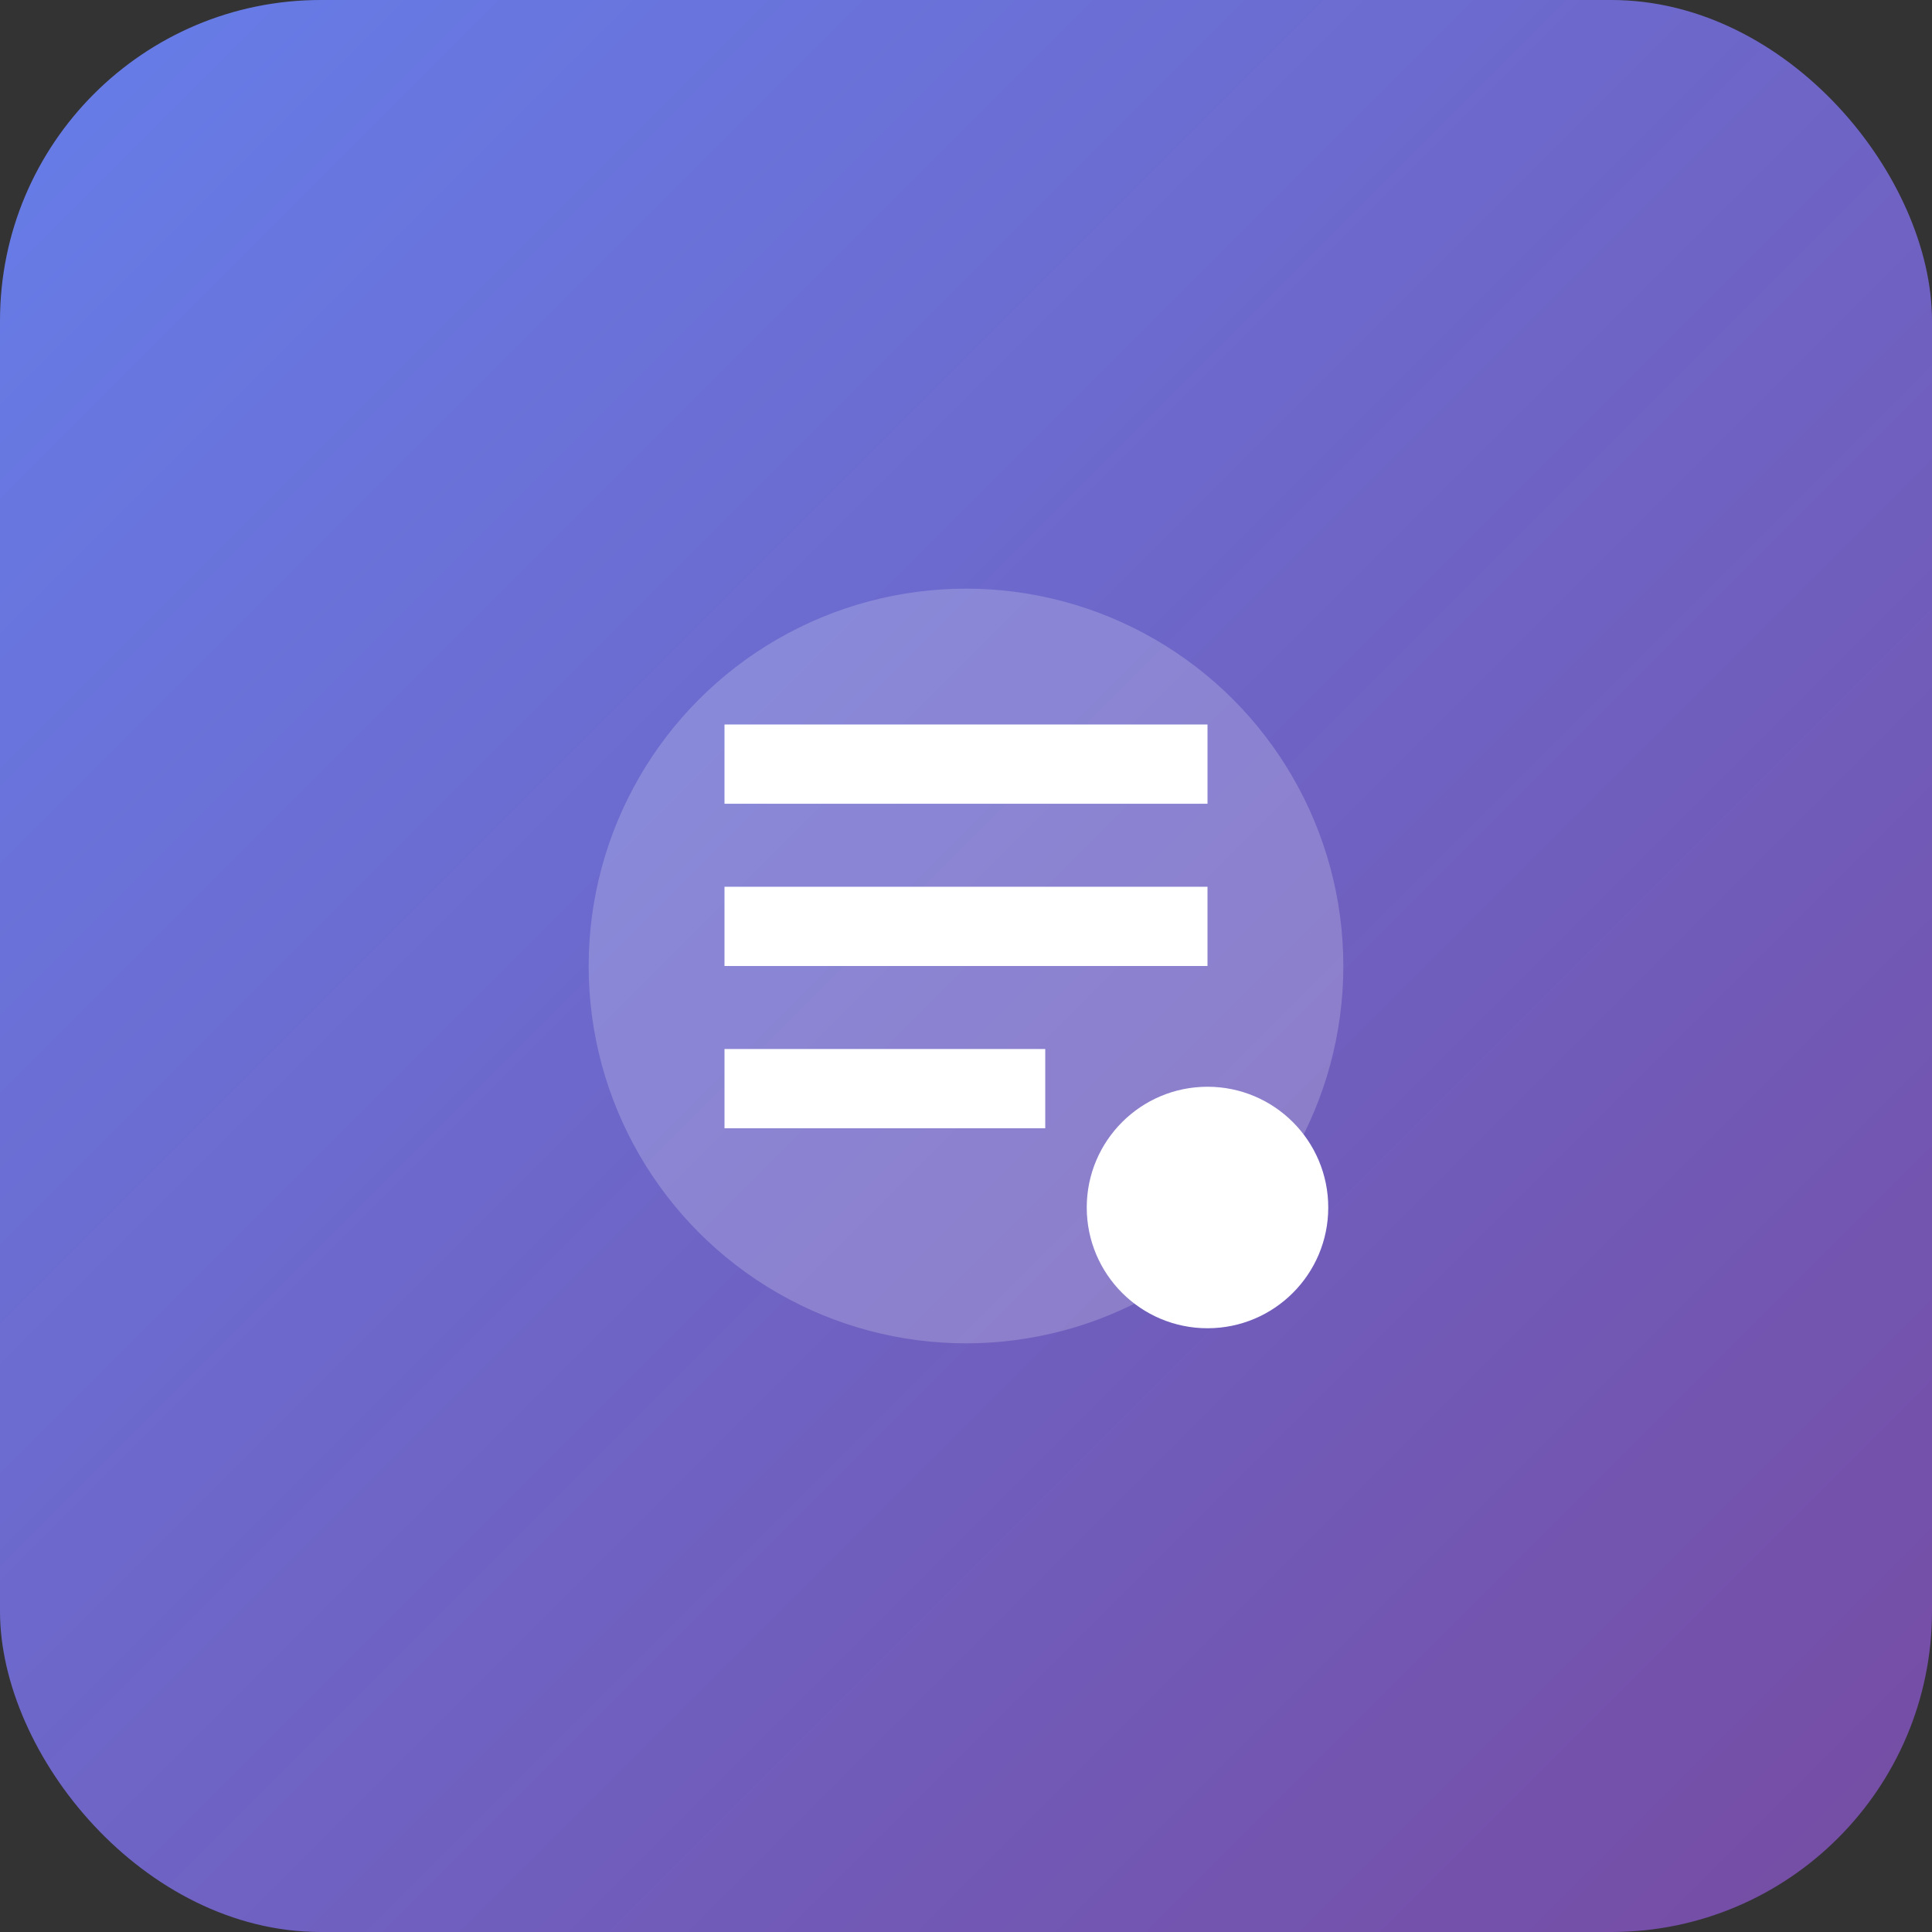 <svg width="512" height="512" viewBox="0 0 512 512" fill="none" xmlns="http://www.w3.org/2000/svg">
  <rect x="0" y="0" width="512" height="512" fill="#333333" stroke="none"/>
  <rect width="512" height="512" rx="85" fill="url(#gradient)"/>
  <defs>
    <linearGradient id="gradient" x1="0%" y1="0%" x2="100%" y2="100%">
      <stop offset="0%" style="stop-color:#667eea"/>
      <stop offset="100%" style="stop-color:#764ba2"/>
    </linearGradient>
  </defs>
  <g transform="translate(128, 128)">
    <circle cx="128" cy="128" r="100" fill="white" opacity="0.2"/>
    <path d="M64 64h128v21H64V64zm0 43h128v21H64v-21zm0 43h85v21H64v-21z" fill="white"/>
    <circle cx="192" cy="192" r="32" fill="white"/>
  </g>
</svg>
